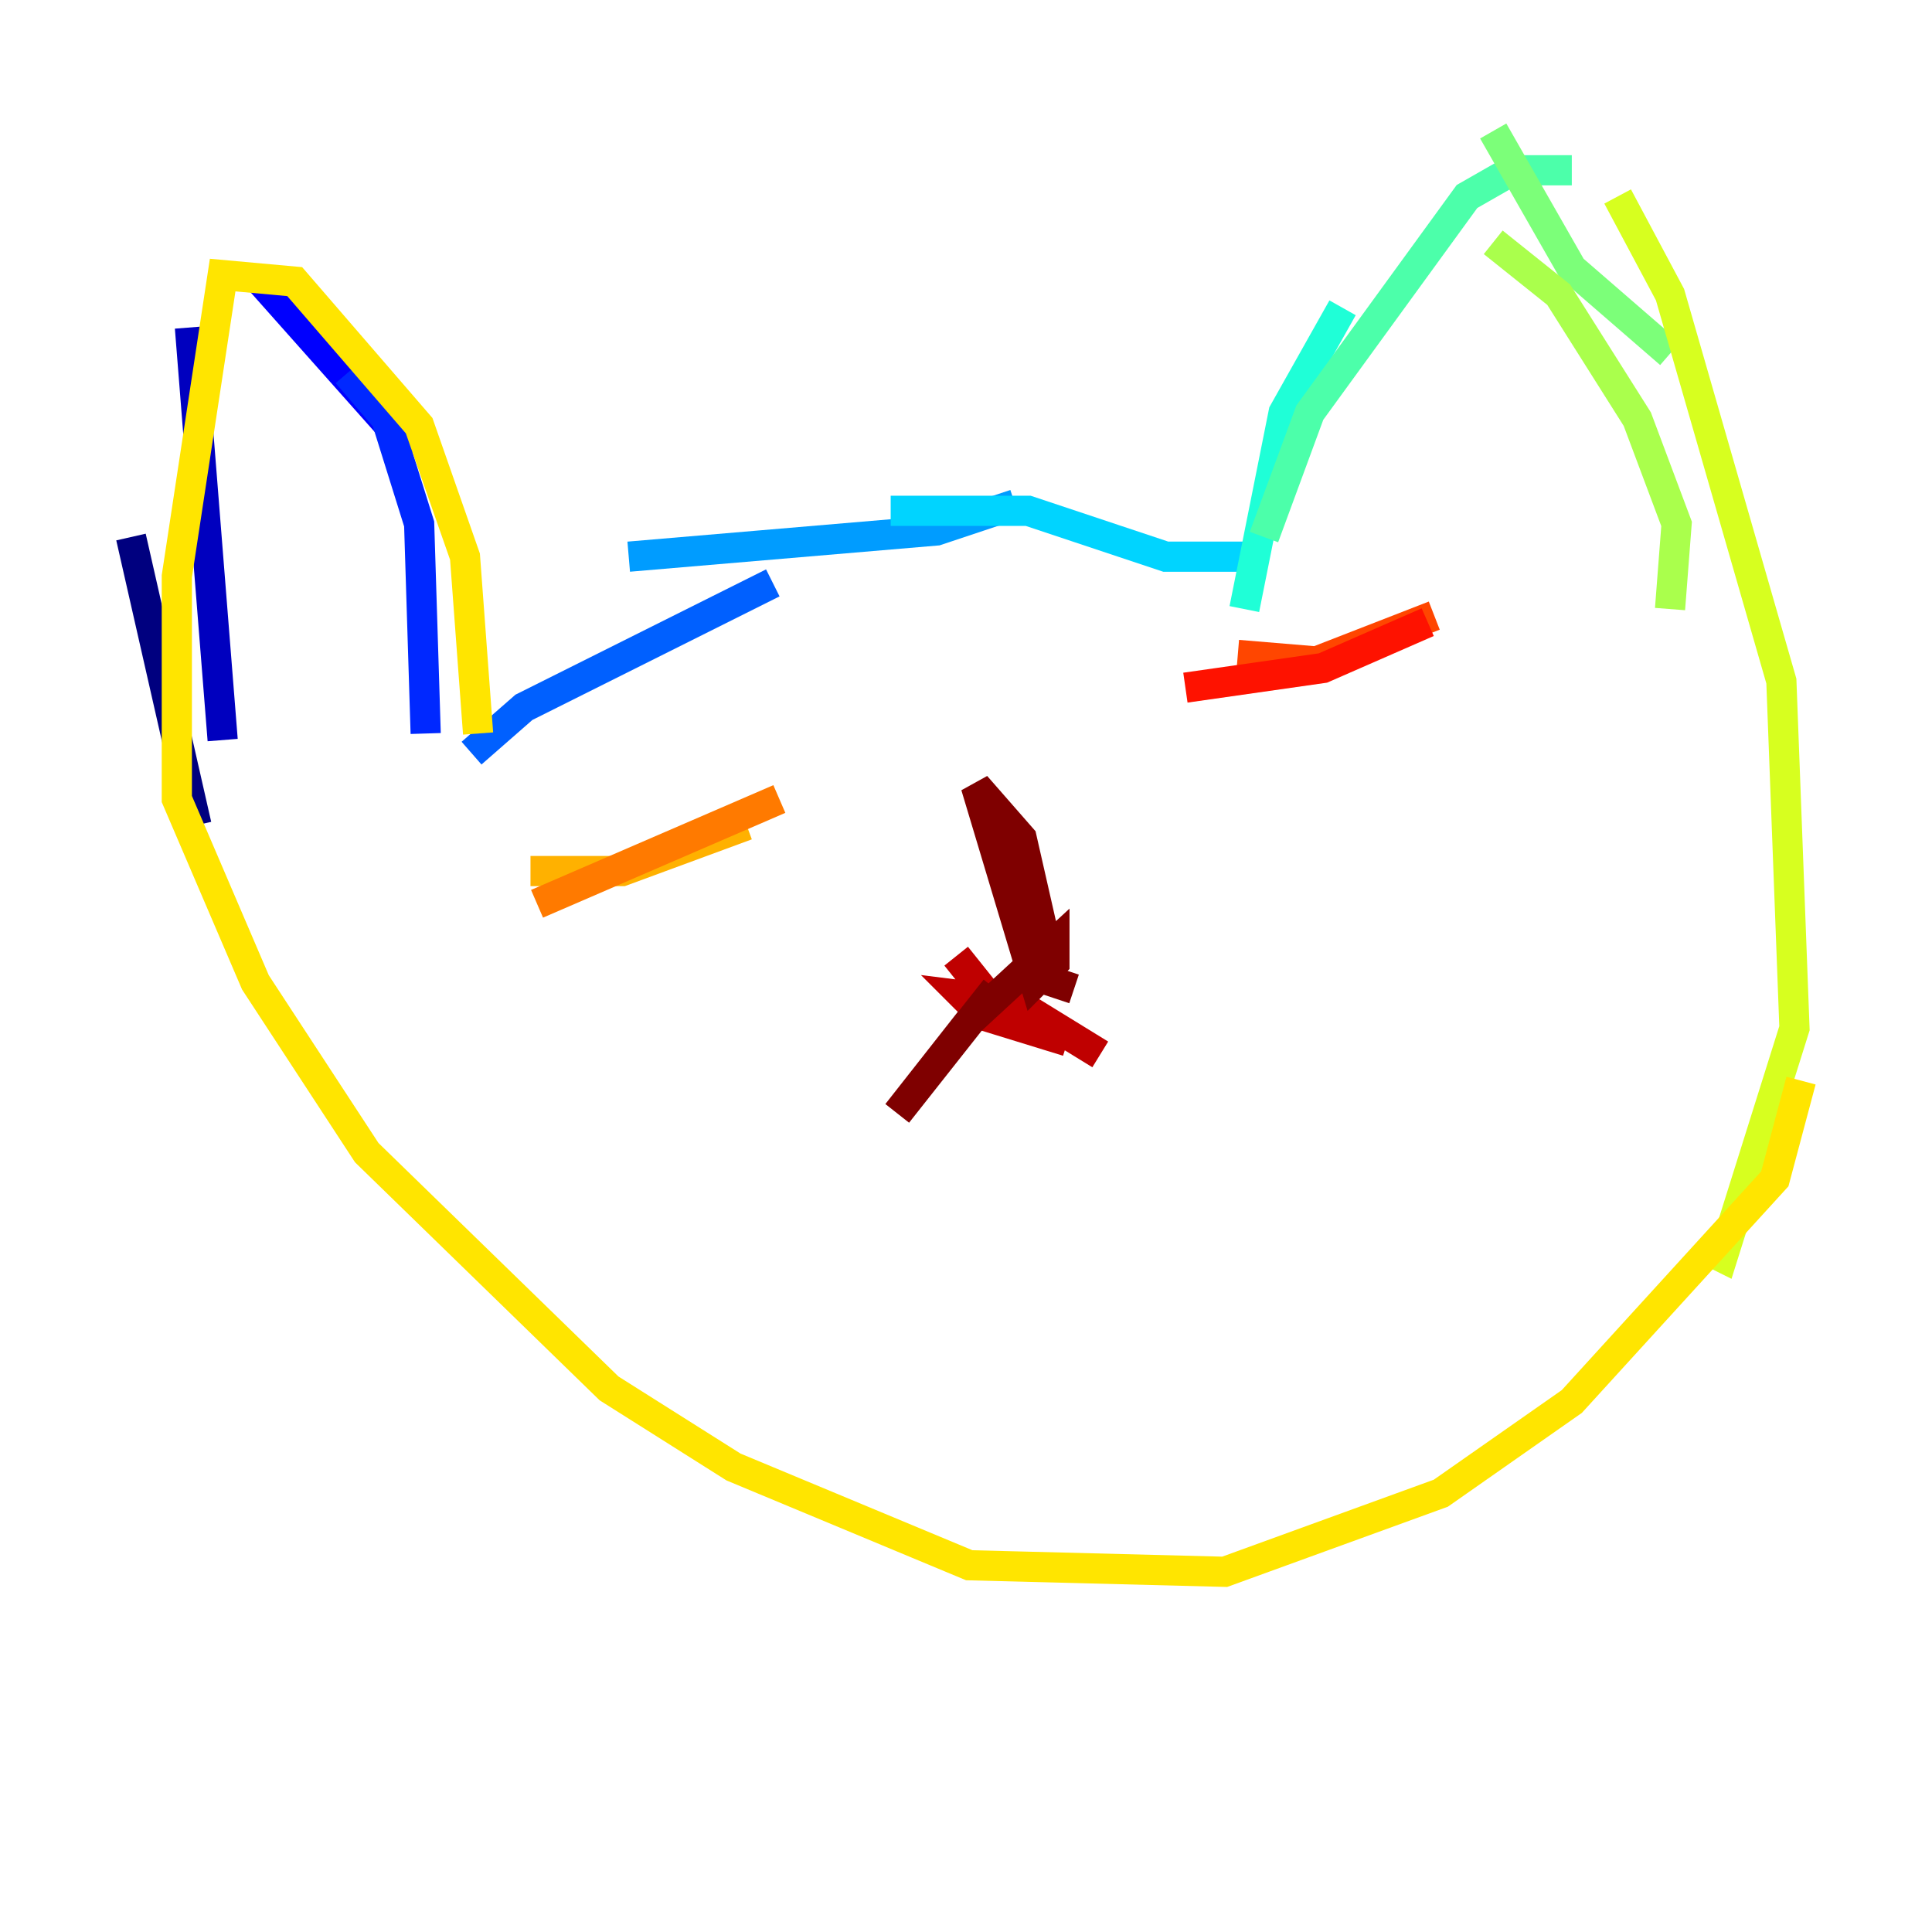 <?xml version="1.0" encoding="utf-8" ?>
<svg baseProfile="tiny" height="128" version="1.2" viewBox="0,0,128,128" width="128" xmlns="http://www.w3.org/2000/svg" xmlns:ev="http://www.w3.org/2001/xml-events" xmlns:xlink="http://www.w3.org/1999/xlink"><defs /><polyline fill="none" points="13.017,54.671 8.678,35.58" stroke="#00007f" stroke-width="2" /><polyline fill="none" points="14.752,49.031 12.583,21.695" stroke="#0000bf" stroke-width="2" /><polyline fill="none" points="16.922,18.224 27.336,29.939" stroke="#0000fe" stroke-width="2" /><polyline fill="none" points="22.997,24.732 25.6,27.77 27.77,34.712 28.203,48.597" stroke="#0028ff" stroke-width="2" /><polyline fill="none" points="31.241,49.898 34.712,46.861 51.2,38.617" stroke="#0060ff" stroke-width="2" /><polyline fill="none" points="41.654,36.881 62.047,35.146 67.254,33.41" stroke="#009cff" stroke-width="2" /><polyline fill="none" points="59.01,33.844 68.122,33.844 77.234,36.881 82.441,36.881" stroke="#00d4ff" stroke-width="2" /><polyline fill="none" points="82.441,40.352 85.044,27.336 88.949,20.393" stroke="#1fffd7" stroke-width="2" /><polyline fill="none" points="83.742,35.58 86.78,27.336 97.193,13.017 100.231,11.281 104.136,11.281" stroke="#4cffaa" stroke-width="2" /><polyline fill="none" points="98.929,8.678 104.136,17.79 110.644,23.43" stroke="#7cff79" stroke-width="2" /><polyline fill="none" points="98.929,16.054 103.268,19.525 108.475,27.77 111.078,34.712 110.644,40.352" stroke="#aaff4c" stroke-width="2" /><polyline fill="none" points="107.173,13.017 110.644,19.525 118.02,45.125 118.888,68.122 114.115,83.308 113.248,82.875" stroke="#d7ff1f" stroke-width="2" /><polyline fill="none" points="31.675,48.597 30.807,36.881 27.77,28.203 19.525,18.658 14.752,18.224 11.715,38.183 11.715,52.936 16.922,65.085 24.298,76.366 40.352,91.986 48.597,97.193 64.217,103.702 81.139,104.136 95.458,98.929 104.136,92.854 117.586,78.102 119.322,71.593" stroke="#ffe500" stroke-width="2" /><polyline fill="none" points="35.146,57.709 41.22,57.709 49.464,54.671" stroke="#ffb100" stroke-width="2" /><polyline fill="none" points="35.58,59.878 51.634,52.936" stroke="#ff7a00" stroke-width="2" /><polyline fill="none" points="82.007,43.39 87.214,43.824 95.024,40.786" stroke="#ff4600" stroke-width="2" /><polyline fill="none" points="78.536,45.559 87.647,44.258 94.59,41.22" stroke="#fe1200" stroke-width="2" /><polyline fill="none" points="63.349,63.349 66.82,67.688 70.725,68.99 65.085,67.254 63.783,65.953 67.254,66.386 72.895,69.858" stroke="#bf0000" stroke-width="2" /><polyline fill="none" points="65.953,65.519 59.444,73.763 64.217,67.688 69.858,62.481 69.858,63.783 68.556,65.085 64.651,52.068 67.688,55.539 69.858,65.085 71.159,65.519" stroke="#7f0000" stroke-width="2" /></svg>
